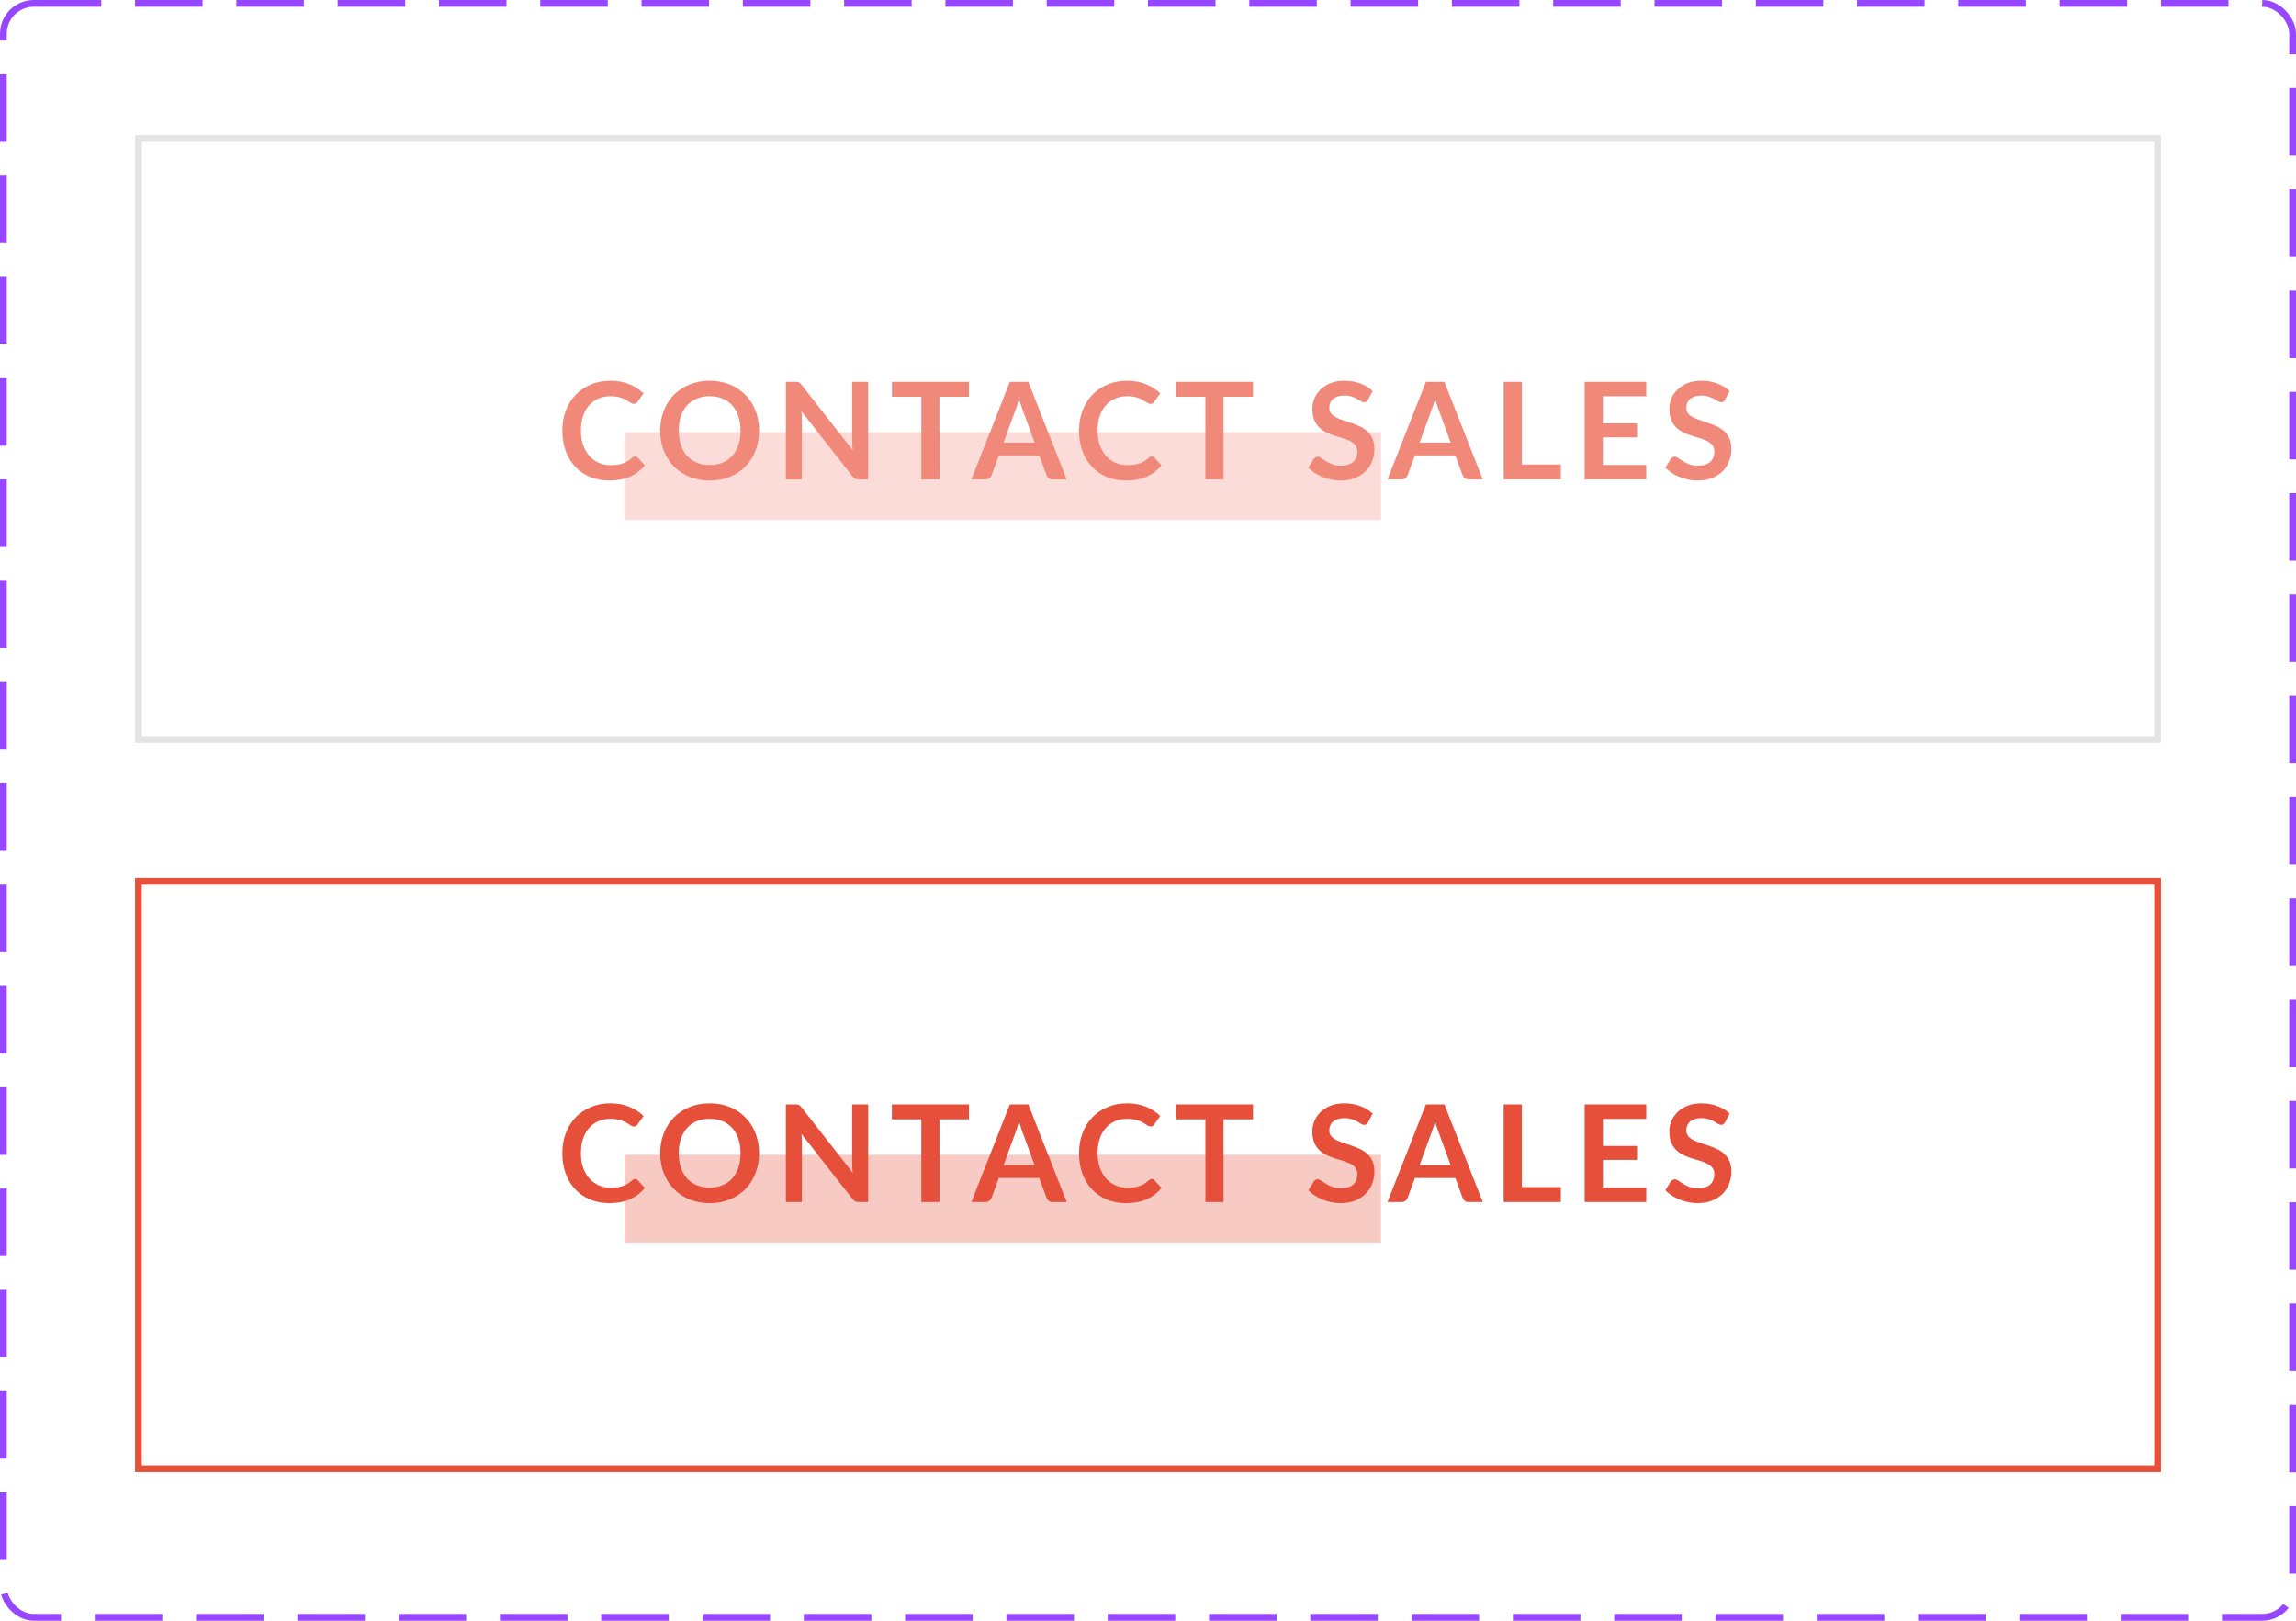 <svg width="340" height="240" viewBox="0 0 340 240" fill="none" xmlns="http://www.w3.org/2000/svg">
<rect opacity="0.3" x="92.5" y="171" width="112" height="13" fill="#E64F3A"/>
<path d="M94.04 174.59C94.187 174.59 94.317 174.647 94.43 174.76L95.49 175.91C94.903 176.637 94.18 177.193 93.32 177.58C92.467 177.967 91.44 178.16 90.24 178.16C89.167 178.16 88.2 177.977 87.34 177.61C86.487 177.243 85.757 176.733 85.15 176.08C84.543 175.427 84.077 174.647 83.75 173.74C83.43 172.833 83.27 171.843 83.27 170.77C83.27 169.683 83.443 168.69 83.79 167.79C84.137 166.883 84.623 166.103 85.25 165.45C85.883 164.797 86.637 164.29 87.51 163.93C88.383 163.563 89.35 163.38 90.41 163.38C91.463 163.38 92.397 163.553 93.21 163.9C94.03 164.247 94.727 164.7 95.3 165.26L94.4 166.51C94.347 166.59 94.277 166.66 94.19 166.72C94.11 166.78 93.997 166.81 93.85 166.81C93.75 166.81 93.647 166.783 93.54 166.73C93.433 166.67 93.317 166.6 93.19 166.52C93.063 166.433 92.917 166.34 92.75 166.24C92.583 166.14 92.39 166.05 92.17 165.97C91.95 165.883 91.693 165.813 91.4 165.76C91.113 165.7 90.78 165.67 90.4 165.67C89.753 165.67 89.16 165.787 88.62 166.02C88.087 166.247 87.627 166.58 87.24 167.02C86.853 167.453 86.553 167.987 86.34 168.62C86.127 169.247 86.02 169.963 86.02 170.77C86.02 171.583 86.133 172.307 86.36 172.94C86.593 173.573 86.907 174.107 87.3 174.54C87.693 174.973 88.157 175.307 88.69 175.54C89.223 175.767 89.797 175.88 90.41 175.88C90.777 175.88 91.107 175.86 91.4 175.82C91.7 175.78 91.973 175.717 92.22 175.63C92.473 175.543 92.71 175.433 92.93 175.3C93.157 175.16 93.38 174.99 93.6 174.79C93.667 174.73 93.737 174.683 93.81 174.65C93.883 174.61 93.96 174.59 94.04 174.59ZM112.41 170.77C112.41 171.83 112.233 172.813 111.88 173.72C111.533 174.62 111.04 175.4 110.4 176.06C109.76 176.72 108.99 177.237 108.09 177.61C107.19 177.977 106.19 178.16 105.09 178.16C103.997 178.16 103 177.977 102.1 177.61C101.2 177.237 100.427 176.72 99.78 176.06C99.14 175.4 98.644 174.62 98.29 173.72C97.937 172.813 97.76 171.83 97.76 170.77C97.76 169.71 97.937 168.73 98.29 167.83C98.644 166.923 99.14 166.14 99.78 165.48C100.427 164.82 101.2 164.307 102.1 163.94C103 163.567 103.997 163.38 105.09 163.38C105.823 163.38 106.513 163.467 107.16 163.64C107.807 163.807 108.4 164.047 108.94 164.36C109.48 164.667 109.963 165.043 110.39 165.49C110.823 165.93 111.19 166.423 111.49 166.97C111.79 167.517 112.017 168.11 112.17 168.75C112.33 169.39 112.41 170.063 112.41 170.77ZM109.66 170.77C109.66 169.977 109.553 169.267 109.34 168.64C109.127 168.007 108.823 167.47 108.43 167.03C108.037 166.59 107.557 166.253 106.99 166.02C106.43 165.787 105.797 165.67 105.09 165.67C104.383 165.67 103.747 165.787 103.18 166.02C102.62 166.253 102.14 166.59 101.74 167.03C101.347 167.47 101.043 168.007 100.83 168.64C100.617 169.267 100.51 169.977 100.51 170.77C100.51 171.563 100.617 172.277 100.83 172.91C101.043 173.537 101.347 174.07 101.74 174.51C102.14 174.943 102.62 175.277 103.18 175.51C103.747 175.743 104.383 175.86 105.09 175.86C105.797 175.86 106.43 175.743 106.99 175.51C107.557 175.277 108.037 174.943 108.43 174.51C108.823 174.07 109.127 173.537 109.34 172.91C109.553 172.277 109.66 171.563 109.66 170.77ZM128.563 163.54V178H127.183C126.969 178 126.789 177.967 126.643 177.9C126.503 177.827 126.366 177.707 126.233 177.54L118.683 167.9C118.723 168.34 118.743 168.747 118.743 169.12V178H116.373V163.54H117.783C117.896 163.54 117.993 163.547 118.073 163.56C118.159 163.567 118.233 163.587 118.293 163.62C118.359 163.647 118.423 163.69 118.483 163.75C118.543 163.803 118.609 163.877 118.683 163.97L126.263 173.65C126.243 173.417 126.226 173.187 126.213 172.96C126.199 172.733 126.193 172.523 126.193 172.33V163.54H128.563ZM143.483 165.75H139.123V178H136.433V165.75H132.073V163.54H143.483V165.75ZM153.209 172.54L151.449 167.73C151.362 167.517 151.272 167.263 151.179 166.97C151.085 166.677 150.992 166.36 150.899 166.02C150.812 166.36 150.722 166.68 150.629 166.98C150.535 167.273 150.445 167.53 150.359 167.75L148.609 172.54H153.209ZM157.959 178H155.879C155.645 178 155.455 177.943 155.309 177.83C155.162 177.71 155.052 177.563 154.979 177.39L153.899 174.44H147.909L146.829 177.39C146.775 177.543 146.672 177.683 146.519 177.81C146.365 177.937 146.175 178 145.949 178H143.849L149.539 163.54H152.279L157.959 178ZM170.556 174.59C170.702 174.59 170.832 174.647 170.946 174.76L172.006 175.91C171.419 176.637 170.696 177.193 169.836 177.58C168.982 177.967 167.956 178.16 166.756 178.16C165.682 178.16 164.716 177.977 163.856 177.61C163.002 177.243 162.272 176.733 161.666 176.08C161.059 175.427 160.592 174.647 160.266 173.74C159.946 172.833 159.786 171.843 159.786 170.77C159.786 169.683 159.959 168.69 160.306 167.79C160.652 166.883 161.139 166.103 161.766 165.45C162.399 164.797 163.152 164.29 164.026 163.93C164.899 163.563 165.866 163.38 166.926 163.38C167.979 163.38 168.912 163.553 169.726 163.9C170.546 164.247 171.242 164.7 171.816 165.26L170.916 166.51C170.862 166.59 170.792 166.66 170.706 166.72C170.626 166.78 170.512 166.81 170.366 166.81C170.266 166.81 170.162 166.783 170.056 166.73C169.949 166.67 169.832 166.6 169.706 166.52C169.579 166.433 169.432 166.34 169.266 166.24C169.099 166.14 168.906 166.05 168.686 165.97C168.466 165.883 168.209 165.813 167.916 165.76C167.629 165.7 167.296 165.67 166.916 165.67C166.269 165.67 165.676 165.787 165.136 166.02C164.602 166.247 164.142 166.58 163.756 167.02C163.369 167.453 163.069 167.987 162.856 168.62C162.642 169.247 162.536 169.963 162.536 170.77C162.536 171.583 162.649 172.307 162.876 172.94C163.109 173.573 163.422 174.107 163.816 174.54C164.209 174.973 164.672 175.307 165.206 175.54C165.739 175.767 166.312 175.88 166.926 175.88C167.292 175.88 167.622 175.86 167.916 175.82C168.216 175.78 168.489 175.717 168.736 175.63C168.989 175.543 169.226 175.433 169.446 175.3C169.672 175.16 169.896 174.99 170.116 174.79C170.182 174.73 170.252 174.683 170.326 174.65C170.399 174.61 170.476 174.59 170.556 174.59ZM185.548 165.75H181.188V178H178.498V165.75H174.138V163.54H185.548V165.75ZM202.598 166.17C202.518 166.31 202.432 166.413 202.338 166.48C202.252 166.54 202.142 166.57 202.008 166.57C201.868 166.57 201.715 166.52 201.548 166.42C201.388 166.313 201.195 166.197 200.968 166.07C200.742 165.943 200.475 165.83 200.168 165.73C199.868 165.623 199.512 165.57 199.098 165.57C198.725 165.57 198.398 165.617 198.118 165.71C197.838 165.797 197.602 165.92 197.408 166.08C197.222 166.24 197.082 166.433 196.988 166.66C196.895 166.88 196.848 167.123 196.848 167.39C196.848 167.73 196.942 168.013 197.128 168.24C197.322 168.467 197.575 168.66 197.888 168.82C198.202 168.98 198.558 169.123 198.958 169.25C199.358 169.377 199.768 169.513 200.188 169.66C200.608 169.8 201.018 169.967 201.418 170.16C201.818 170.347 202.175 170.587 202.488 170.88C202.802 171.167 203.052 171.52 203.238 171.94C203.432 172.36 203.528 172.87 203.528 173.47C203.528 174.123 203.415 174.737 203.188 175.31C202.968 175.877 202.642 176.373 202.208 176.8C201.782 177.22 201.258 177.553 200.638 177.8C200.018 178.04 199.308 178.16 198.508 178.16C198.048 178.16 197.595 178.113 197.148 178.02C196.702 177.933 196.272 177.807 195.858 177.64C195.452 177.473 195.068 177.273 194.708 177.04C194.348 176.807 194.028 176.547 193.748 176.26L194.538 174.97C194.605 174.877 194.692 174.8 194.798 174.74C194.905 174.673 195.018 174.64 195.138 174.64C195.305 174.64 195.485 174.71 195.678 174.85C195.872 174.983 196.102 175.133 196.368 175.3C196.635 175.467 196.945 175.62 197.298 175.76C197.658 175.893 198.088 175.96 198.588 175.96C199.355 175.96 199.948 175.78 200.368 175.42C200.788 175.053 200.998 174.53 200.998 173.85C200.998 173.47 200.902 173.16 200.708 172.92C200.522 172.68 200.272 172.48 199.958 172.32C199.645 172.153 199.288 172.013 198.888 171.9C198.488 171.787 198.082 171.663 197.668 171.53C197.255 171.397 196.848 171.237 196.448 171.05C196.048 170.863 195.692 170.62 195.378 170.32C195.065 170.02 194.812 169.647 194.618 169.2C194.432 168.747 194.338 168.19 194.338 167.53C194.338 167.003 194.442 166.49 194.648 165.99C194.862 165.49 195.168 165.047 195.568 164.66C195.968 164.273 196.462 163.963 197.048 163.73C197.635 163.497 198.308 163.38 199.068 163.38C199.922 163.38 200.708 163.513 201.428 163.78C202.148 164.047 202.762 164.42 203.268 164.9L202.598 166.17ZM214.822 172.54L213.062 167.73C212.975 167.517 212.885 167.263 212.792 166.97C212.699 166.677 212.605 166.36 212.512 166.02C212.425 166.36 212.335 166.68 212.242 166.98C212.149 167.273 212.059 167.53 211.972 167.75L210.222 172.54H214.822ZM219.572 178H217.492C217.259 178 217.069 177.943 216.922 177.83C216.775 177.71 216.665 177.563 216.592 177.39L215.512 174.44H209.522L208.442 177.39C208.389 177.543 208.285 177.683 208.132 177.81C207.979 177.937 207.789 178 207.562 178H205.462L211.152 163.54H213.892L219.572 178ZM231.139 175.78V178H222.669V163.54H225.359V175.78H231.139ZM237.359 165.68V169.69H242.419V171.76H237.359V175.85H243.779V178H234.659V163.54H243.779V165.68H237.359ZM255.463 166.17C255.383 166.31 255.296 166.413 255.203 166.48C255.116 166.54 255.006 166.57 254.873 166.57C254.733 166.57 254.58 166.52 254.413 166.42C254.253 166.313 254.06 166.197 253.833 166.07C253.606 165.943 253.34 165.83 253.033 165.73C252.733 165.623 252.376 165.57 251.963 165.57C251.59 165.57 251.263 165.617 250.983 165.71C250.703 165.797 250.466 165.92 250.273 166.08C250.086 166.24 249.946 166.433 249.853 166.66C249.76 166.88 249.713 167.123 249.713 167.39C249.713 167.73 249.806 168.013 249.993 168.24C250.186 168.467 250.44 168.66 250.753 168.82C251.066 168.98 251.423 169.123 251.823 169.25C252.223 169.377 252.633 169.513 253.053 169.66C253.473 169.8 253.883 169.967 254.283 170.16C254.683 170.347 255.04 170.587 255.353 170.88C255.666 171.167 255.916 171.52 256.103 171.94C256.296 172.36 256.393 172.87 256.393 173.47C256.393 174.123 256.28 174.737 256.053 175.31C255.833 175.877 255.506 176.373 255.073 176.8C254.646 177.22 254.123 177.553 253.503 177.8C252.883 178.04 252.173 178.16 251.373 178.16C250.913 178.16 250.46 178.113 250.013 178.02C249.566 177.933 249.136 177.807 248.723 177.64C248.316 177.473 247.933 177.273 247.573 177.04C247.213 176.807 246.893 176.547 246.613 176.26L247.403 174.97C247.47 174.877 247.556 174.8 247.663 174.74C247.77 174.673 247.883 174.64 248.003 174.64C248.17 174.64 248.35 174.71 248.543 174.85C248.736 174.983 248.966 175.133 249.233 175.3C249.5 175.467 249.81 175.62 250.163 175.76C250.523 175.893 250.953 175.96 251.453 175.96C252.22 175.96 252.813 175.78 253.233 175.42C253.653 175.053 253.863 174.53 253.863 173.85C253.863 173.47 253.766 173.16 253.573 172.92C253.386 172.68 253.136 172.48 252.823 172.32C252.51 172.153 252.153 172.013 251.753 171.9C251.353 171.787 250.946 171.663 250.533 171.53C250.12 171.397 249.713 171.237 249.313 171.05C248.913 170.863 248.556 170.62 248.243 170.32C247.93 170.02 247.676 169.647 247.483 169.2C247.296 168.747 247.203 168.19 247.203 167.53C247.203 167.003 247.306 166.49 247.513 165.99C247.726 165.49 248.033 165.047 248.433 164.66C248.833 164.273 249.326 163.963 249.913 163.73C250.5 163.497 251.173 163.38 251.933 163.38C252.786 163.38 253.573 163.513 254.293 163.78C255.013 164.047 255.626 164.42 256.133 164.9L255.463 166.17Z" fill="#E64F3A"/>
<rect x="20.5" y="130.5" width="299" height="87" stroke="#E64F3A"/>
<rect opacity="0.3" x="92.5" y="64" width="112" height="13" fill="#F1897B"/>
<path d="M94.04 67.59C94.187 67.59 94.317 67.647 94.43 67.76L95.49 68.91C94.903 69.637 94.18 70.193 93.32 70.58C92.467 70.967 91.44 71.16 90.24 71.16C89.167 71.16 88.2 70.977 87.34 70.61C86.487 70.243 85.757 69.733 85.15 69.08C84.543 68.427 84.077 67.647 83.75 66.74C83.43 65.833 83.27 64.843 83.27 63.77C83.27 62.683 83.443 61.69 83.79 60.79C84.137 59.883 84.623 59.103 85.25 58.45C85.883 57.797 86.637 57.29 87.51 56.93C88.383 56.563 89.35 56.38 90.41 56.38C91.463 56.38 92.397 56.553 93.21 56.9C94.03 57.247 94.727 57.7 95.3 58.26L94.4 59.51C94.347 59.59 94.277 59.66 94.19 59.72C94.11 59.78 93.997 59.81 93.85 59.81C93.75 59.81 93.647 59.783 93.54 59.73C93.433 59.67 93.317 59.6 93.19 59.52C93.063 59.433 92.917 59.34 92.75 59.24C92.583 59.14 92.39 59.05 92.17 58.97C91.95 58.883 91.693 58.813 91.4 58.76C91.113 58.7 90.78 58.67 90.4 58.67C89.753 58.67 89.16 58.787 88.62 59.02C88.087 59.247 87.627 59.58 87.24 60.02C86.853 60.453 86.553 60.987 86.34 61.62C86.127 62.247 86.02 62.963 86.02 63.77C86.02 64.583 86.133 65.307 86.36 65.94C86.593 66.573 86.907 67.107 87.3 67.54C87.693 67.973 88.157 68.307 88.69 68.54C89.223 68.767 89.797 68.88 90.41 68.88C90.777 68.88 91.107 68.86 91.4 68.82C91.7 68.78 91.973 68.717 92.22 68.63C92.473 68.543 92.71 68.433 92.93 68.3C93.157 68.16 93.38 67.99 93.6 67.79C93.667 67.73 93.737 67.683 93.81 67.65C93.883 67.61 93.96 67.59 94.04 67.59ZM112.41 63.77C112.41 64.83 112.233 65.813 111.88 66.72C111.533 67.62 111.04 68.4 110.4 69.06C109.76 69.72 108.99 70.237 108.09 70.61C107.19 70.977 106.19 71.16 105.09 71.16C103.997 71.16 103 70.977 102.1 70.61C101.2 70.237 100.427 69.72 99.78 69.06C99.14 68.4 98.644 67.62 98.29 66.72C97.937 65.813 97.76 64.83 97.76 63.77C97.76 62.71 97.937 61.73 98.29 60.83C98.644 59.923 99.14 59.14 99.78 58.48C100.427 57.82 101.2 57.307 102.1 56.94C103 56.567 103.997 56.38 105.09 56.38C105.823 56.38 106.513 56.467 107.16 56.64C107.807 56.807 108.4 57.047 108.94 57.36C109.48 57.667 109.963 58.043 110.39 58.49C110.823 58.93 111.19 59.423 111.49 59.97C111.79 60.517 112.017 61.11 112.17 61.75C112.33 62.39 112.41 63.063 112.41 63.77ZM109.66 63.77C109.66 62.977 109.553 62.267 109.34 61.64C109.127 61.007 108.823 60.47 108.43 60.03C108.037 59.59 107.557 59.253 106.99 59.02C106.43 58.787 105.797 58.67 105.09 58.67C104.383 58.67 103.747 58.787 103.18 59.02C102.62 59.253 102.14 59.59 101.74 60.03C101.347 60.47 101.043 61.007 100.83 61.64C100.617 62.267 100.51 62.977 100.51 63.77C100.51 64.563 100.617 65.277 100.83 65.91C101.043 66.537 101.347 67.07 101.74 67.51C102.14 67.943 102.62 68.277 103.18 68.51C103.747 68.743 104.383 68.86 105.09 68.86C105.797 68.86 106.43 68.743 106.99 68.51C107.557 68.277 108.037 67.943 108.43 67.51C108.823 67.07 109.127 66.537 109.34 65.91C109.553 65.277 109.66 64.563 109.66 63.77ZM128.563 56.54V71H127.183C126.969 71 126.789 70.967 126.643 70.9C126.503 70.827 126.366 70.707 126.233 70.54L118.683 60.9C118.723 61.34 118.743 61.747 118.743 62.12V71H116.373V56.54H117.783C117.896 56.54 117.993 56.547 118.073 56.56C118.159 56.567 118.233 56.587 118.293 56.62C118.359 56.647 118.423 56.69 118.483 56.75C118.543 56.803 118.609 56.877 118.683 56.97L126.263 66.65C126.243 66.417 126.226 66.187 126.213 65.96C126.199 65.733 126.193 65.523 126.193 65.33V56.54H128.563ZM143.483 58.75H139.123V71H136.433V58.75H132.073V56.54H143.483V58.75ZM153.209 65.54L151.449 60.73C151.362 60.517 151.272 60.263 151.179 59.97C151.085 59.677 150.992 59.36 150.899 59.02C150.812 59.36 150.722 59.68 150.629 59.98C150.535 60.273 150.445 60.53 150.359 60.75L148.609 65.54H153.209ZM157.959 71H155.879C155.645 71 155.455 70.943 155.309 70.83C155.162 70.71 155.052 70.563 154.979 70.39L153.899 67.44H147.909L146.829 70.39C146.775 70.543 146.672 70.683 146.519 70.81C146.365 70.937 146.175 71 145.949 71H143.849L149.539 56.54H152.279L157.959 71ZM170.556 67.59C170.702 67.59 170.832 67.647 170.946 67.76L172.006 68.91C171.419 69.637 170.696 70.193 169.836 70.58C168.982 70.967 167.956 71.16 166.756 71.16C165.682 71.16 164.716 70.977 163.856 70.61C163.002 70.243 162.272 69.733 161.666 69.08C161.059 68.427 160.592 67.647 160.266 66.74C159.946 65.833 159.786 64.843 159.786 63.77C159.786 62.683 159.959 61.69 160.306 60.79C160.652 59.883 161.139 59.103 161.766 58.45C162.399 57.797 163.152 57.29 164.026 56.93C164.899 56.563 165.866 56.38 166.926 56.38C167.979 56.38 168.912 56.553 169.726 56.9C170.546 57.247 171.242 57.7 171.816 58.26L170.916 59.51C170.862 59.59 170.792 59.66 170.706 59.72C170.626 59.78 170.512 59.81 170.366 59.81C170.266 59.81 170.162 59.783 170.056 59.73C169.949 59.67 169.832 59.6 169.706 59.52C169.579 59.433 169.432 59.34 169.266 59.24C169.099 59.14 168.906 59.05 168.686 58.97C168.466 58.883 168.209 58.813 167.916 58.76C167.629 58.7 167.296 58.67 166.916 58.67C166.269 58.67 165.676 58.787 165.136 59.02C164.602 59.247 164.142 59.58 163.756 60.02C163.369 60.453 163.069 60.987 162.856 61.62C162.642 62.247 162.536 62.963 162.536 63.77C162.536 64.583 162.649 65.307 162.876 65.94C163.109 66.573 163.422 67.107 163.816 67.54C164.209 67.973 164.672 68.307 165.206 68.54C165.739 68.767 166.312 68.88 166.926 68.88C167.292 68.88 167.622 68.86 167.916 68.82C168.216 68.78 168.489 68.717 168.736 68.63C168.989 68.543 169.226 68.433 169.446 68.3C169.672 68.16 169.896 67.99 170.116 67.79C170.182 67.73 170.252 67.683 170.326 67.65C170.399 67.61 170.476 67.59 170.556 67.59ZM185.548 58.75H181.188V71H178.498V58.75H174.138V56.54H185.548V58.75ZM202.598 59.17C202.518 59.31 202.432 59.413 202.338 59.48C202.252 59.54 202.142 59.57 202.008 59.57C201.868 59.57 201.715 59.52 201.548 59.42C201.388 59.313 201.195 59.197 200.968 59.07C200.742 58.943 200.475 58.83 200.168 58.73C199.868 58.623 199.512 58.57 199.098 58.57C198.725 58.57 198.398 58.617 198.118 58.71C197.838 58.797 197.602 58.92 197.408 59.08C197.222 59.24 197.082 59.433 196.988 59.66C196.895 59.88 196.848 60.123 196.848 60.39C196.848 60.73 196.942 61.013 197.128 61.24C197.322 61.467 197.575 61.66 197.888 61.82C198.202 61.98 198.558 62.123 198.958 62.25C199.358 62.377 199.768 62.513 200.188 62.66C200.608 62.8 201.018 62.967 201.418 63.16C201.818 63.347 202.175 63.587 202.488 63.88C202.802 64.167 203.052 64.52 203.238 64.94C203.432 65.36 203.528 65.87 203.528 66.47C203.528 67.123 203.415 67.737 203.188 68.31C202.968 68.877 202.642 69.373 202.208 69.8C201.782 70.22 201.258 70.553 200.638 70.8C200.018 71.04 199.308 71.16 198.508 71.16C198.048 71.16 197.595 71.113 197.148 71.02C196.702 70.933 196.272 70.807 195.858 70.64C195.452 70.473 195.068 70.273 194.708 70.04C194.348 69.807 194.028 69.547 193.748 69.26L194.538 67.97C194.605 67.877 194.692 67.8 194.798 67.74C194.905 67.673 195.018 67.64 195.138 67.64C195.305 67.64 195.485 67.71 195.678 67.85C195.872 67.983 196.102 68.133 196.368 68.3C196.635 68.467 196.945 68.62 197.298 68.76C197.658 68.893 198.088 68.96 198.588 68.96C199.355 68.96 199.948 68.78 200.368 68.42C200.788 68.053 200.998 67.53 200.998 66.85C200.998 66.47 200.902 66.16 200.708 65.92C200.522 65.68 200.272 65.48 199.958 65.32C199.645 65.153 199.288 65.013 198.888 64.9C198.488 64.787 198.082 64.663 197.668 64.53C197.255 64.397 196.848 64.237 196.448 64.05C196.048 63.863 195.692 63.62 195.378 63.32C195.065 63.02 194.812 62.647 194.618 62.2C194.432 61.747 194.338 61.19 194.338 60.53C194.338 60.003 194.442 59.49 194.648 58.99C194.862 58.49 195.168 58.047 195.568 57.66C195.968 57.273 196.462 56.963 197.048 56.73C197.635 56.497 198.308 56.38 199.068 56.38C199.922 56.38 200.708 56.513 201.428 56.78C202.148 57.047 202.762 57.42 203.268 57.9L202.598 59.17ZM214.822 65.54L213.062 60.73C212.975 60.517 212.885 60.263 212.792 59.97C212.699 59.677 212.605 59.36 212.512 59.02C212.425 59.36 212.335 59.68 212.242 59.98C212.149 60.273 212.059 60.53 211.972 60.75L210.222 65.54H214.822ZM219.572 71H217.492C217.259 71 217.069 70.943 216.922 70.83C216.775 70.71 216.665 70.563 216.592 70.39L215.512 67.44H209.522L208.442 70.39C208.389 70.543 208.285 70.683 208.132 70.81C207.979 70.937 207.789 71 207.562 71H205.462L211.152 56.54H213.892L219.572 71ZM231.139 68.78V71H222.669V56.54H225.359V68.78H231.139ZM237.359 58.68V62.69H242.419V64.76H237.359V68.85H243.779V71H234.659V56.54H243.779V58.68H237.359ZM255.463 59.17C255.383 59.31 255.296 59.413 255.203 59.48C255.116 59.54 255.006 59.57 254.873 59.57C254.733 59.57 254.58 59.52 254.413 59.42C254.253 59.313 254.06 59.197 253.833 59.07C253.606 58.943 253.34 58.83 253.033 58.73C252.733 58.623 252.376 58.57 251.963 58.57C251.59 58.57 251.263 58.617 250.983 58.71C250.703 58.797 250.466 58.92 250.273 59.08C250.086 59.24 249.946 59.433 249.853 59.66C249.76 59.88 249.713 60.123 249.713 60.39C249.713 60.73 249.806 61.013 249.993 61.24C250.186 61.467 250.44 61.66 250.753 61.82C251.066 61.98 251.423 62.123 251.823 62.25C252.223 62.377 252.633 62.513 253.053 62.66C253.473 62.8 253.883 62.967 254.283 63.16C254.683 63.347 255.04 63.587 255.353 63.88C255.666 64.167 255.916 64.52 256.103 64.94C256.296 65.36 256.393 65.87 256.393 66.47C256.393 67.123 256.28 67.737 256.053 68.31C255.833 68.877 255.506 69.373 255.073 69.8C254.646 70.22 254.123 70.553 253.503 70.8C252.883 71.04 252.173 71.16 251.373 71.16C250.913 71.16 250.46 71.113 250.013 71.02C249.566 70.933 249.136 70.807 248.723 70.64C248.316 70.473 247.933 70.273 247.573 70.04C247.213 69.807 246.893 69.547 246.613 69.26L247.403 67.97C247.47 67.877 247.556 67.8 247.663 67.74C247.77 67.673 247.883 67.64 248.003 67.64C248.17 67.64 248.35 67.71 248.543 67.85C248.736 67.983 248.966 68.133 249.233 68.3C249.5 68.467 249.81 68.62 250.163 68.76C250.523 68.893 250.953 68.96 251.453 68.96C252.22 68.96 252.813 68.78 253.233 68.42C253.653 68.053 253.863 67.53 253.863 66.85C253.863 66.47 253.766 66.16 253.573 65.92C253.386 65.68 253.136 65.48 252.823 65.32C252.51 65.153 252.153 65.013 251.753 64.9C251.353 64.787 250.946 64.663 250.533 64.53C250.12 64.397 249.713 64.237 249.313 64.05C248.913 63.863 248.556 63.62 248.243 63.32C247.93 63.02 247.676 62.647 247.483 62.2C247.296 61.747 247.203 61.19 247.203 60.53C247.203 60.003 247.306 59.49 247.513 58.99C247.726 58.49 248.033 58.047 248.433 57.66C248.833 57.273 249.326 56.963 249.913 56.73C250.5 56.497 251.173 56.38 251.933 56.38C252.786 56.38 253.573 56.513 254.293 56.78C255.013 57.047 255.626 57.42 256.133 57.9L255.463 59.17Z" fill="#F1897B"/>
<rect x="20.5" y="20.5" width="299" height="89" stroke="#E4E4E4"/>
<rect x="0.5" y="0.5" width="339" height="239" rx="4.5" stroke="#9747FF" stroke-dasharray="10 5"/>
</svg>
